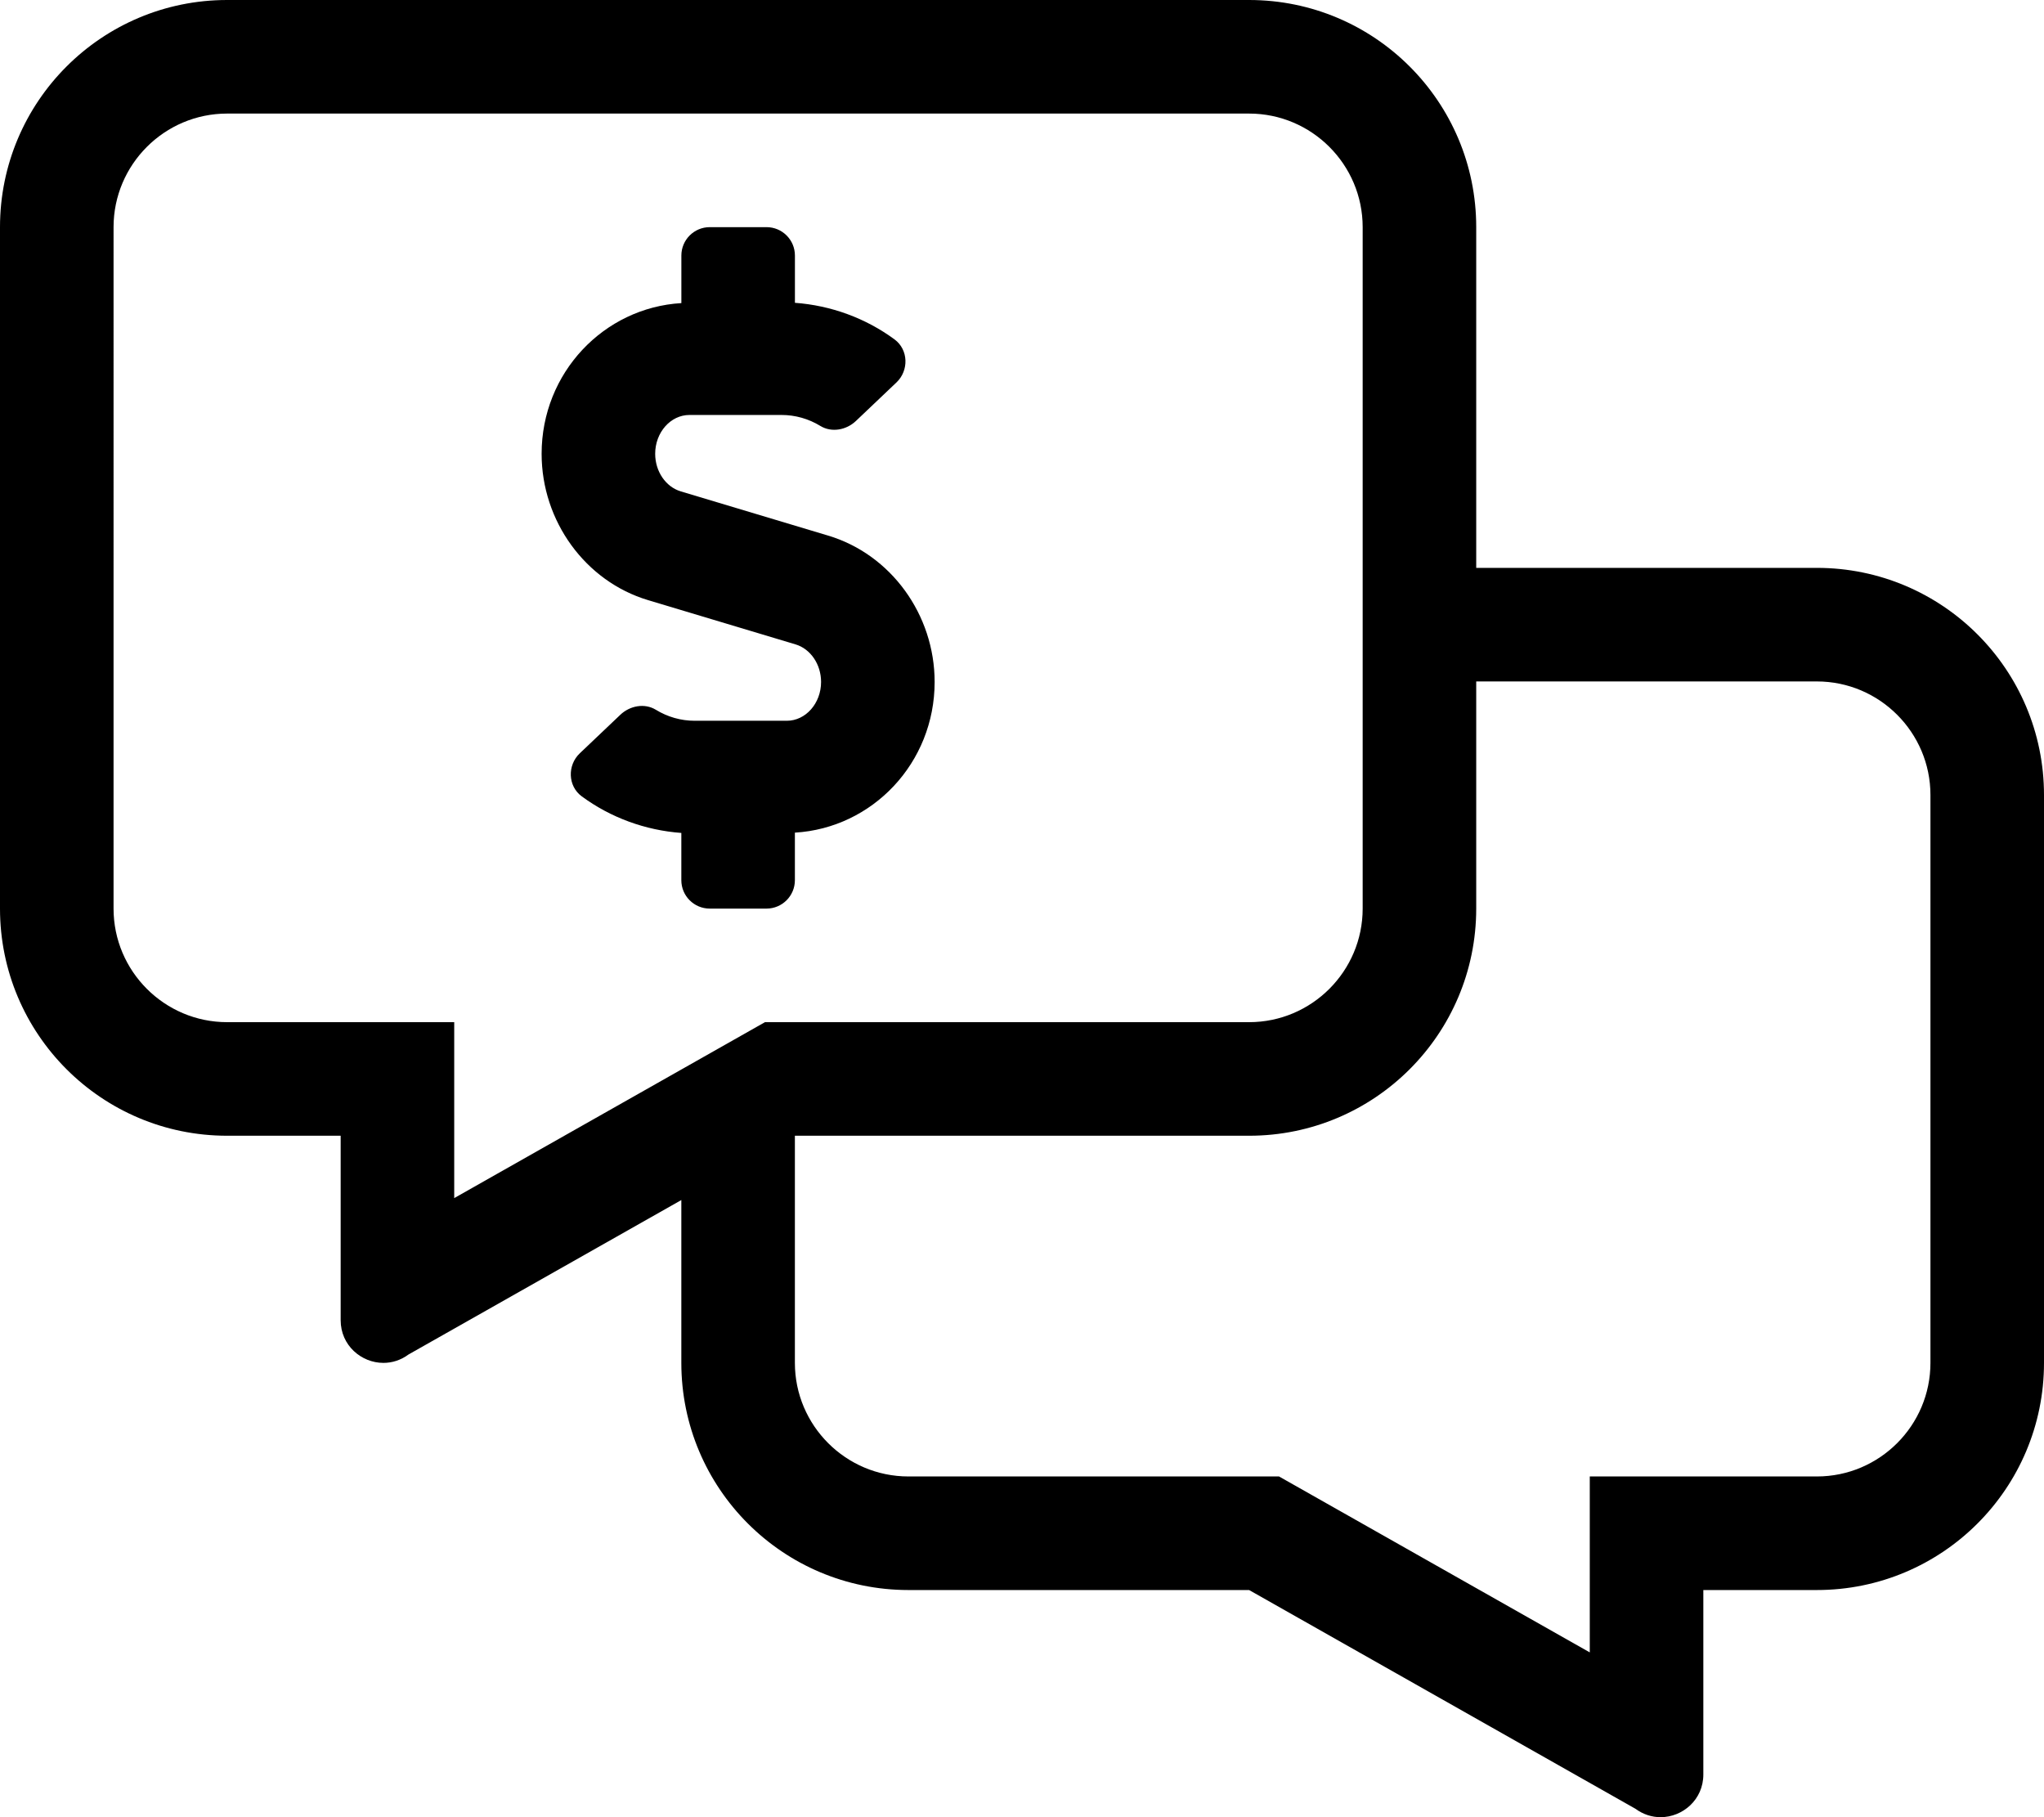 <svg xmlns="http://www.w3.org/2000/svg" viewBox="0 0 576 512">
    <path
        d="M224 234.6c21.85-1.29 39.38-19.62 39.38-42.46 0-18.98-12.34-35.94-30-41.23l-41.56-12.47c-4.22-1.27-7.19-5.62-7.19-10.58 0-6.03 4.34-10.94 9.66-10.94h25.94c3.9 0 7.65 1.08 10.96 3.1 3.17 1.93 7.31 1.15 10-1.4l11.44-10.87c3.53-3.36 3.38-9.22-.54-12.11-8.18-6.03-17.97-9.58-28.08-10.32V72c0-4.42-3.58-8-8-8h-16c-4.42 0-8 3.58-8 8v13.4c-21.85 1.29-39.38 19.62-39.38 42.46 0 18.98 12.34 35.94 30 41.23l41.56 12.47c4.22 1.27 7.19 5.62 7.19 10.58 0 6.03-4.34 10.94-9.66 10.94h-25.94c-3.9 0-7.65-1.08-10.96-3.1-3.17-1.94-7.31-1.15-10 1.4l-11.44 10.87c-3.53 3.36-3.38 9.22.54 12.11 8.18 6.03 17.97 9.58 28.08 10.32V248c0 4.42 3.58 8 8 8h16c4.42 0 8-3.58 8-8v-13.4zM512 160h-96V64c0-35.35-28.65-64-64-64H64C28.65 0 0 28.65 0 64v192c0 35.35 28.65 64 64 64h32v51.98c0 7.1 5.83 12.02 12.05 12.02 2.41 0 4.87-.74 7.08-2.37L192 338.12V384c0 35.35 28.65 64 64 64h96l108.87 61.63c2.21 1.63 4.68 2.37 7.08 2.37 6.22 0 12.05-4.92 12.05-12.02V448h32c35.35 0 64-28.65 64-64V224c0-35.35-28.65-64-64-64zM128 337.57V288H64c-17.64 0-32-14.36-32-32V64c0-17.64 14.36-32 32-32h288c17.64 0 32 14.36 32 32v192c0 17.64-14.36 32-32 32H215.57L128 337.57zM544 384c0 17.64-14.36 32-32 32h-64v49.57L360.43 416H256c-17.64 0-32-14.36-32-32v-64h128c35.35 0 64-28.65 64-64v-64h96c17.64 0 32 14.36 32 32v160z"/>
</svg>
